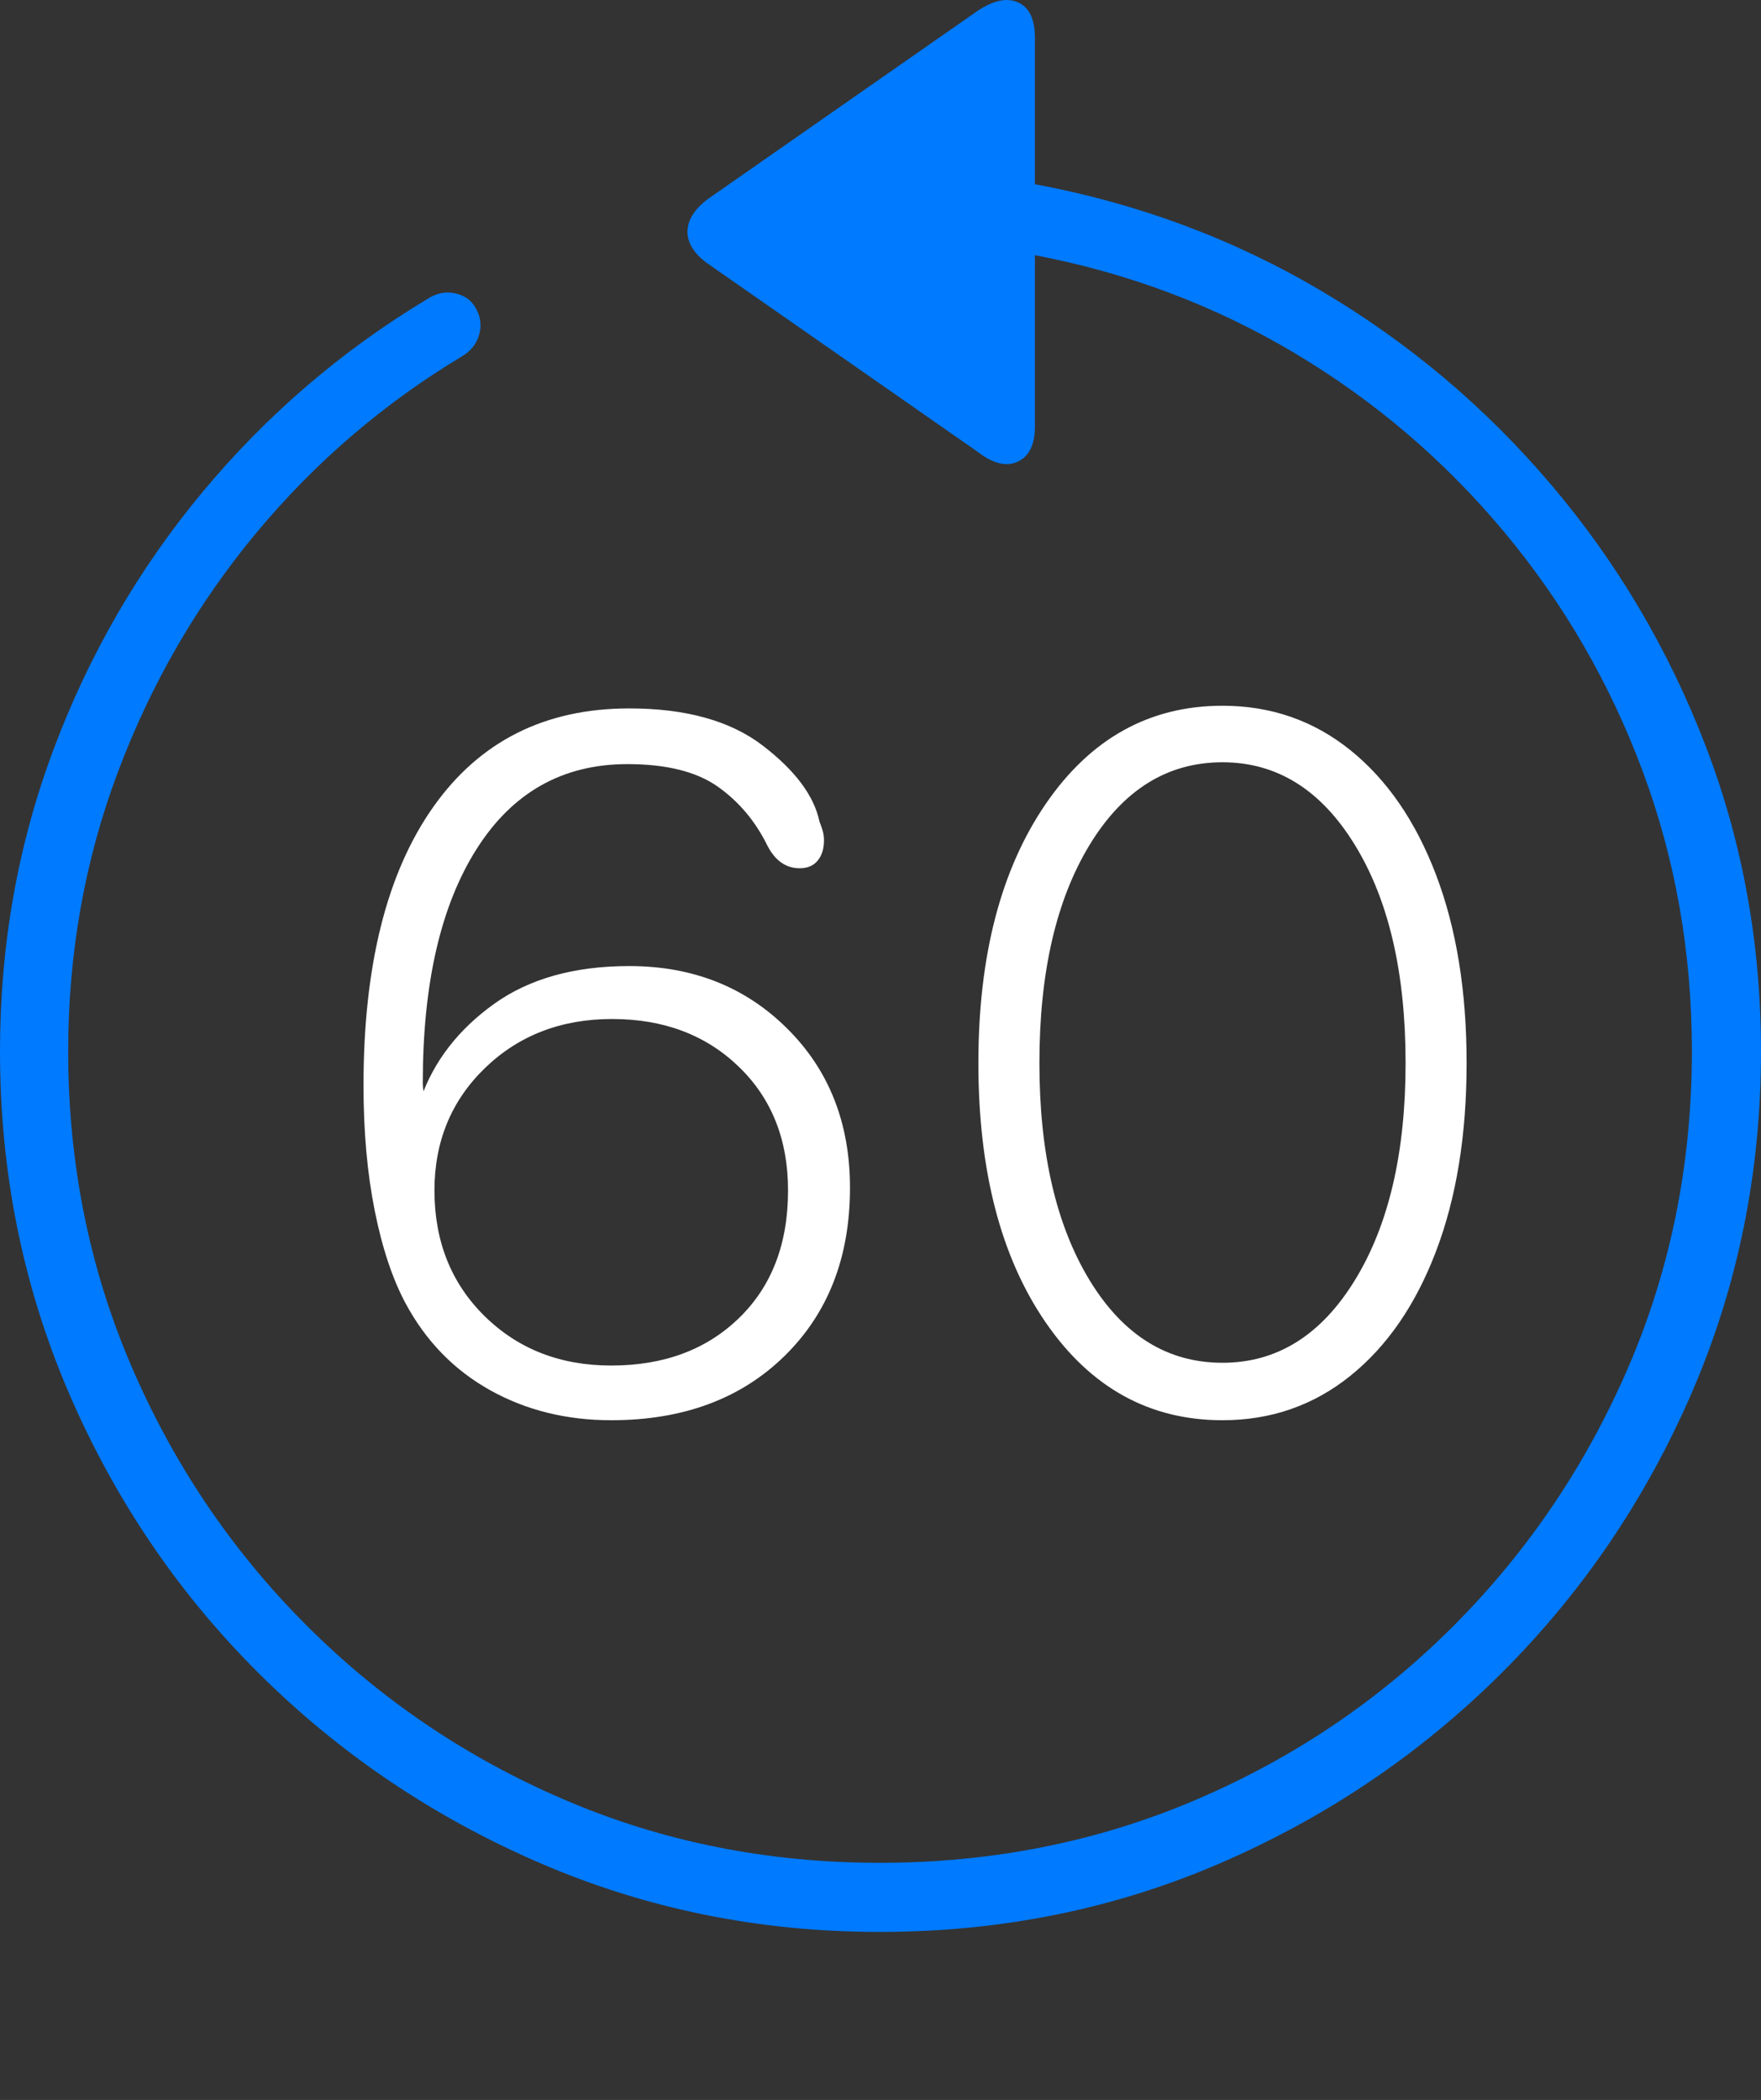 <?xml version="1.0" encoding="UTF-8"?>
<!--Generator: Apple Native CoreSVG 175-->
<!DOCTYPE svg
PUBLIC "-//W3C//DTD SVG 1.1//EN"
       "http://www.w3.org/Graphics/SVG/1.1/DTD/svg11.dtd">
<svg version="1.1" xmlns="http://www.w3.org/2000/svg" xmlns:xlink="http://www.w3.org/1999/xlink" width="19.16" height="22.846">
 <rect width="100%" height="100%" fill="#333333" stroke="none"/>
 <g>
  <rect height="22.846" opacity="0" width="19.16" x="0" y="0"/>
  <path d="M0 11.438Q0 13.41 0.747 15.149Q1.494 16.887 2.812 18.201Q4.131 19.514 5.869 20.266Q7.607 21.018 9.57 21.018Q11.553 21.018 13.286 20.266Q15.02 19.514 16.338 18.201Q17.656 16.887 18.408 15.149Q19.16 13.41 19.16 11.438Q19.16 9.68 18.555 8.108Q17.949 6.535 16.875 5.271Q15.801 4.006 14.37 3.161Q12.94 2.317 11.26 2.004L11.26 0.412Q11.26 0.11 11.079 0.027Q10.898-0.056 10.635 0.119L7.695 2.17Q7.48 2.336 7.48 2.522Q7.48 2.707 7.695 2.864L10.635 4.914Q10.889 5.11 11.074 5.022Q11.26 4.934 11.26 4.641L11.26 2.776Q12.793 3.069 14.092 3.845Q15.391 4.621 16.362 5.783Q17.334 6.946 17.871 8.386Q18.408 9.826 18.408 11.438Q18.408 13.264 17.72 14.866Q17.031 16.467 15.82 17.683Q14.609 18.899 13.008 19.582Q11.406 20.266 9.57 20.266Q7.744 20.266 6.147 19.582Q4.551 18.899 3.335 17.683Q2.119 16.467 1.431 14.866Q0.742 13.264 0.742 11.438Q0.742 9.836 1.284 8.396Q1.826 6.955 2.788 5.798Q3.75 4.641 5.039 3.869Q5.176 3.782 5.215 3.635Q5.254 3.489 5.176 3.352Q5.107 3.225 4.951 3.191Q4.795 3.157 4.648 3.254Q3.252 4.094 2.207 5.349Q1.162 6.604 0.581 8.157Q0 9.709 0 11.438Z" fill="#007aff"/>
  <path d="M6.65 15.451Q7.822 15.451 8.535 14.753Q9.248 14.055 9.248 12.922Q9.248 11.867 8.564 11.189Q7.881 10.51 6.846 10.51Q5.947 10.51 5.371 10.925Q4.795 11.34 4.58 11.946L4.619 11.975Q4.609 11.877 4.604 11.843Q4.6 11.809 4.6 11.78Q4.6 10.159 5.186 9.236Q5.771 8.313 6.826 8.313Q7.461 8.313 7.808 8.557Q8.154 8.801 8.35 9.201Q8.477 9.446 8.701 9.446Q8.828 9.446 8.896 9.363Q8.965 9.28 8.965 9.143Q8.965 9.084 8.95 9.035Q8.936 8.987 8.916 8.938Q8.828 8.518 8.301 8.113Q7.773 7.707 6.846 7.707Q5.469 7.707 4.712 8.782Q3.955 9.856 3.955 11.809Q3.955 12.561 4.077 13.171Q4.199 13.781 4.414 14.182Q4.746 14.797 5.332 15.124Q5.918 15.451 6.65 15.451ZM6.65 14.856Q5.82 14.856 5.273 14.319Q4.727 13.781 4.727 12.951Q4.727 12.151 5.278 11.618Q5.83 11.086 6.66 11.086Q7.5 11.086 8.037 11.604Q8.574 12.121 8.574 12.951Q8.574 13.821 8.042 14.338Q7.51 14.856 6.65 14.856ZM13.301 15.451Q14.092 15.451 14.692 14.968Q15.293 14.485 15.625 13.611Q15.957 12.737 15.957 11.565Q15.957 10.393 15.625 9.519Q15.293 8.645 14.692 8.161Q14.092 7.678 13.301 7.678Q12.109 7.678 11.377 8.747Q10.645 9.817 10.645 11.565Q10.645 13.322 11.377 14.387Q12.109 15.451 13.301 15.451ZM13.301 14.826Q12.402 14.826 11.855 13.928Q11.309 13.03 11.309 11.565Q11.309 10.09 11.855 9.192Q12.402 8.293 13.301 8.293Q14.19 8.293 14.741 9.192Q15.293 10.09 15.293 11.565Q15.293 13.03 14.741 13.928Q14.19 14.826 13.301 14.826Z" fill="#ffffff"/>
 </g>
</svg>
